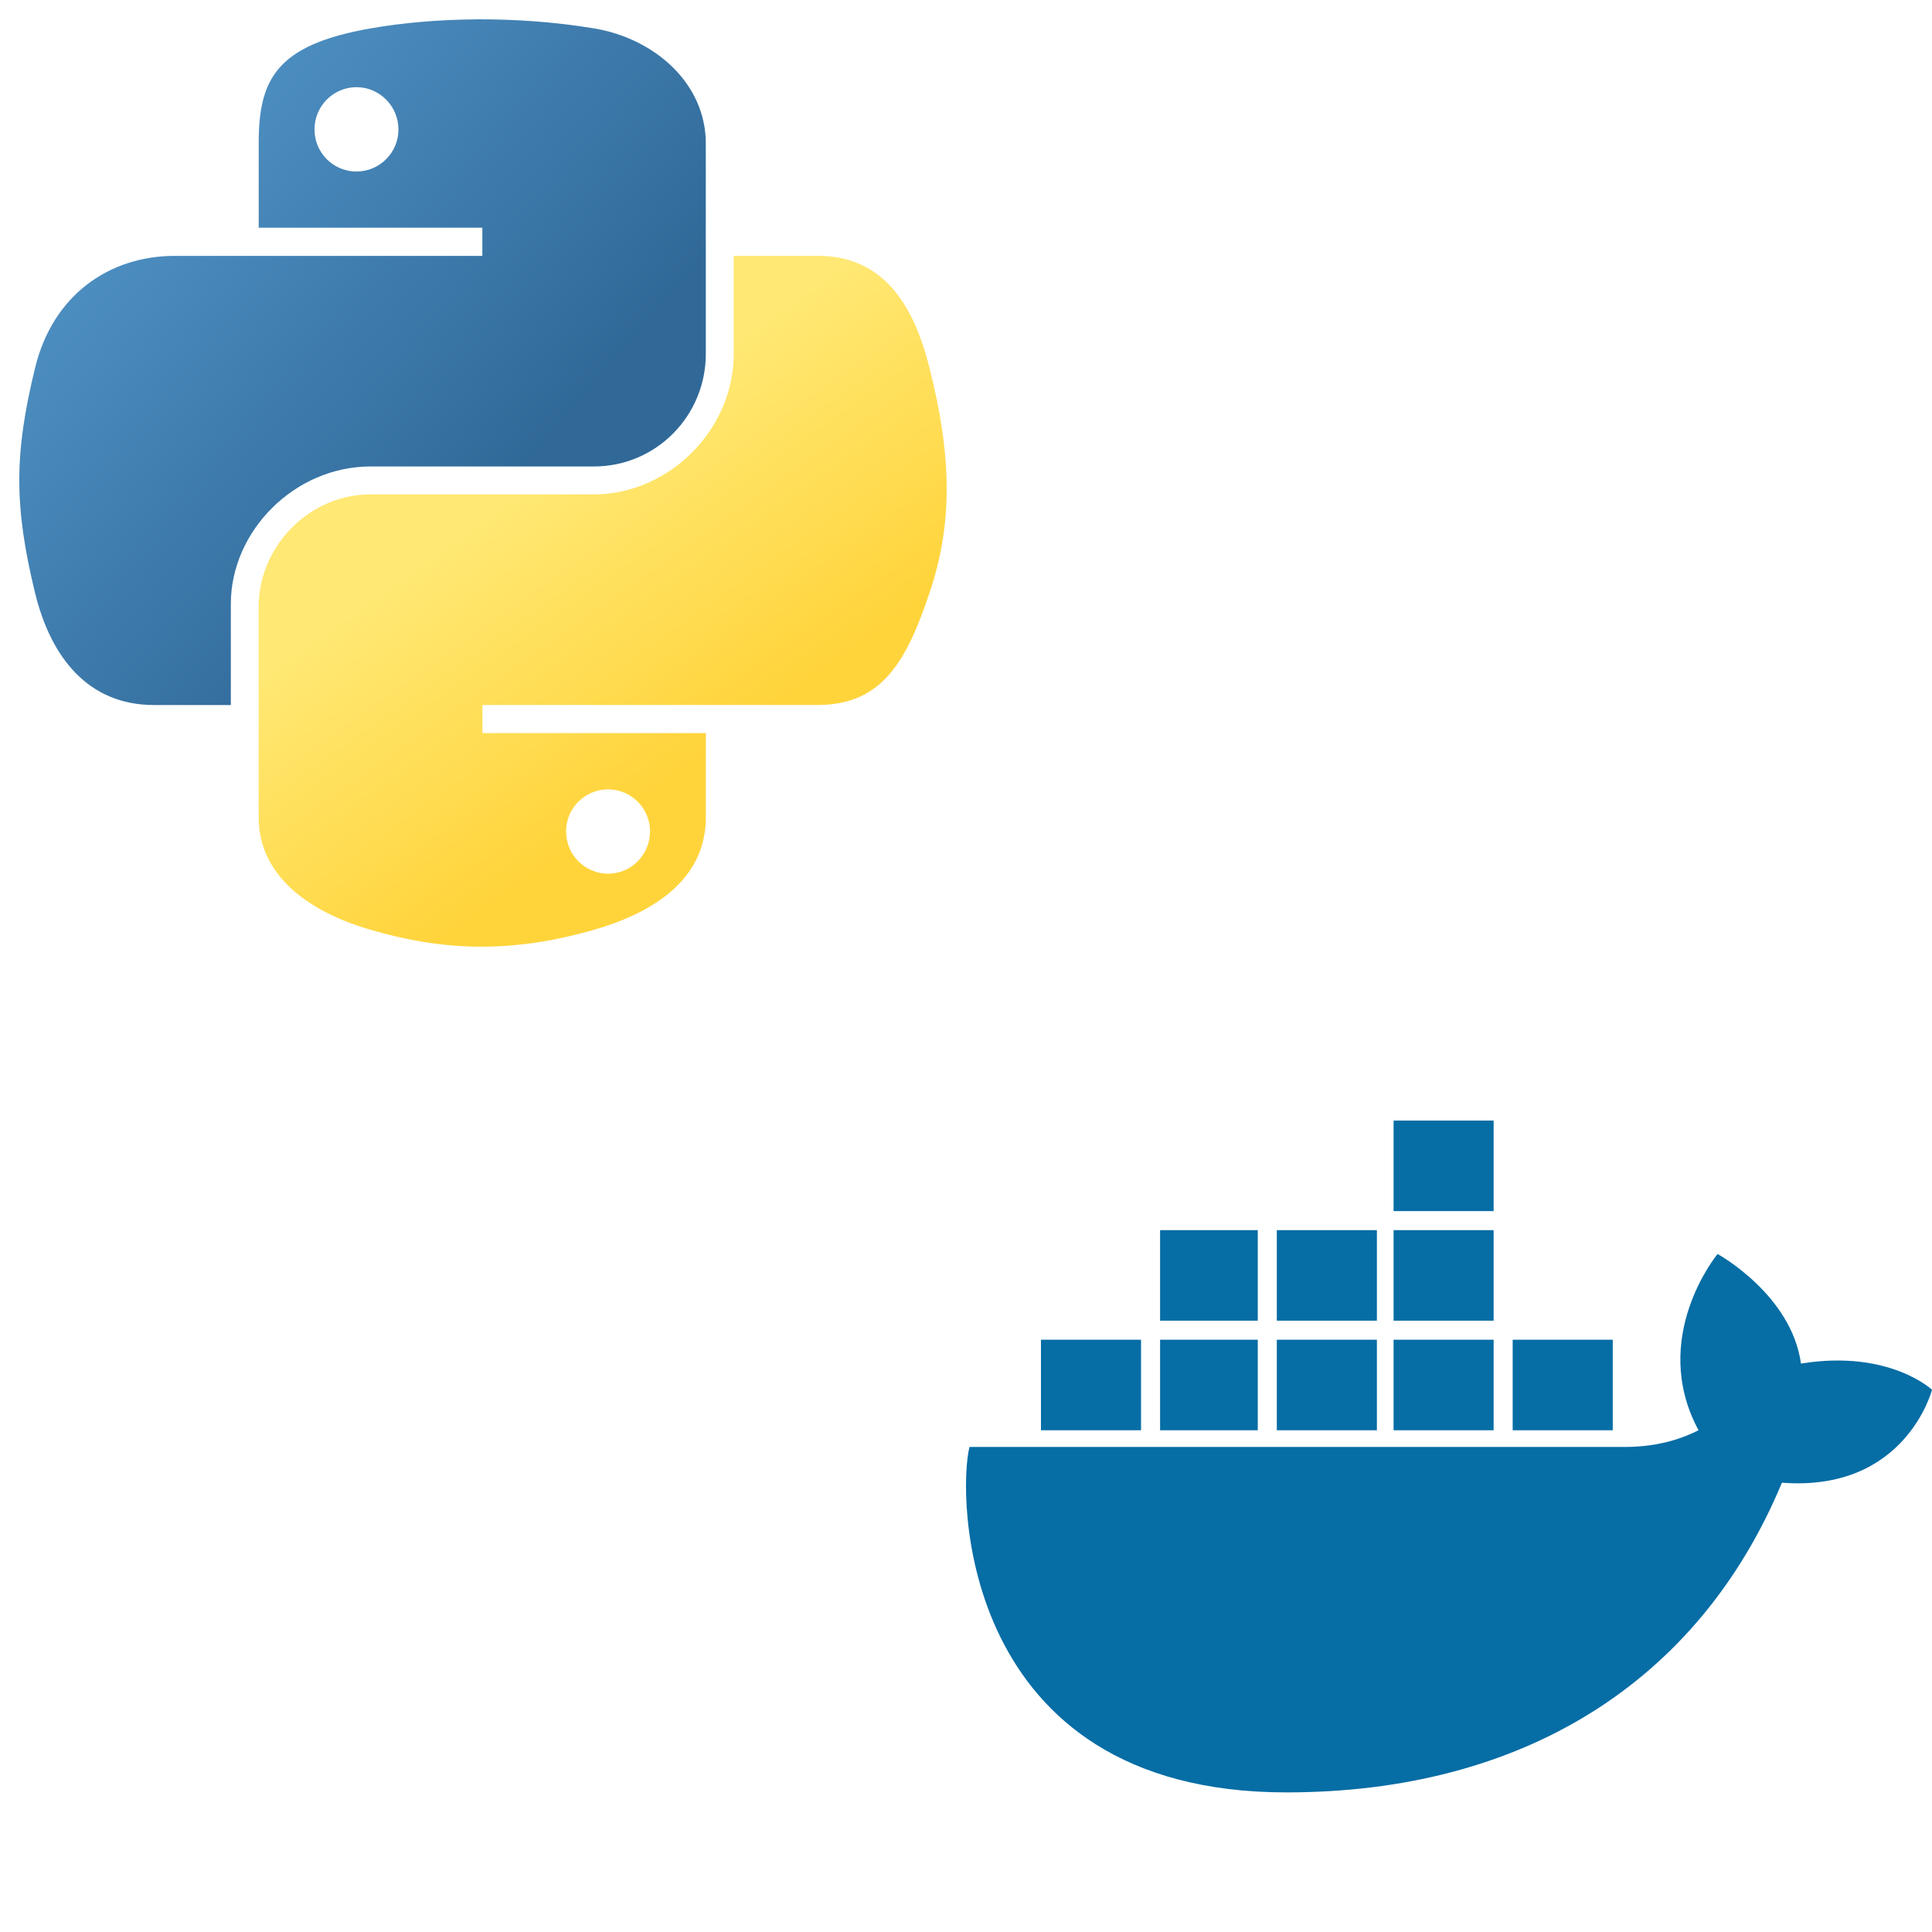 <svg width="50" height="50" viewBox="0 0 50 50" fill="none" xmlns="http://www.w3.org/2000/svg">
<path fill-rule="evenodd" clip-rule="evenodd" d="M38.655 31.343H36.066V29H38.655V31.343ZM32.551 34.179H30.023V31.836H32.551V34.179ZM35.634 34.179H33.044V31.836H35.634V34.179ZM38.655 34.179H36.066V31.836H38.655V34.179ZM29.53 37.015H26.94V34.672H29.53V37.015ZM32.551 37.015H30.023V34.672H32.551V37.015ZM35.634 37.015H33.044V34.672H35.634V37.015ZM38.655 37.015H36.066V34.672H38.655V37.015ZM41.738 37.015H39.148V34.672H41.738V37.015Z" fill="#066DA5"/>
<path d="M50 35.967C50 35.967 48.89 34.919 46.609 35.289C46.362 33.501 44.451 32.453 44.451 32.453C44.451 32.453 42.663 34.611 43.958 37.015C43.588 37.2 42.971 37.447 42.046 37.447H25.091C24.782 38.618 24.782 46.387 33.291 46.387C39.395 46.387 43.958 43.551 46.116 38.372C49.322 38.618 50 35.967 50 35.967Z" fill="#066DA5"/>
<path d="M12.356 0.501C11.366 0.506 10.421 0.589 9.59 0.735C7.14 1.163 6.695 2.059 6.695 3.712V5.894H12.483V6.622H6.695H4.523C2.841 6.622 1.367 7.622 0.907 9.524C0.376 11.704 0.352 13.067 0.907 15.343C1.319 17.039 2.302 18.246 3.984 18.246H5.974V15.63C5.974 13.739 7.627 12.072 9.59 12.072H15.371C16.981 12.072 18.266 10.761 18.266 9.163V3.711C18.266 2.159 16.943 0.994 15.371 0.734C14.377 0.57 13.345 0.496 12.355 0.5L12.356 0.501ZM9.225 2.256C9.823 2.256 10.312 2.747 10.312 3.351C10.312 3.952 9.823 4.439 9.225 4.439C8.625 4.439 8.139 3.952 8.139 3.351C8.139 2.747 8.625 2.256 9.225 2.256Z" fill="url(#paint0_linear_2584_1515)"/>
<path d="M18.988 6.62V9.163C18.988 11.135 17.298 12.794 15.371 12.794H9.59C8.007 12.794 6.695 14.135 6.695 15.703V21.155C6.695 22.706 8.059 23.619 9.59 24.063C11.422 24.596 13.18 24.693 15.371 24.063C16.829 23.646 18.267 22.806 18.267 21.155V18.972H12.485V18.245H18.267H21.162C22.844 18.245 23.471 17.084 24.056 15.342C24.661 13.549 24.635 11.823 24.056 9.523C23.641 7.866 22.847 6.621 21.162 6.621H18.99L18.988 6.62ZM15.736 20.429C16.336 20.429 16.823 20.915 16.823 21.516C16.823 22.12 16.336 22.611 15.736 22.611C15.138 22.611 14.65 22.12 14.65 21.516C14.65 20.915 15.139 20.429 15.736 20.429Z" fill="url(#paint1_linear_2584_1515)"/>
<defs>
<linearGradient id="paint0_linear_2584_1515" x1="0.5" y1="0.501" x2="13.73" y2="11.893" gradientUnits="userSpaceOnUse">
<stop stop-color="#5A9FD4"/>
<stop offset="1" stop-color="#306998"/>
</linearGradient>
<linearGradient id="paint1_linear_2584_1515" x1="15.6" y1="21.34" x2="10.871" y2="14.652" gradientUnits="userSpaceOnUse">
<stop stop-color="#FFD43B"/>
<stop offset="1" stop-color="#FFE873"/>
</linearGradient>
</defs>
</svg>
